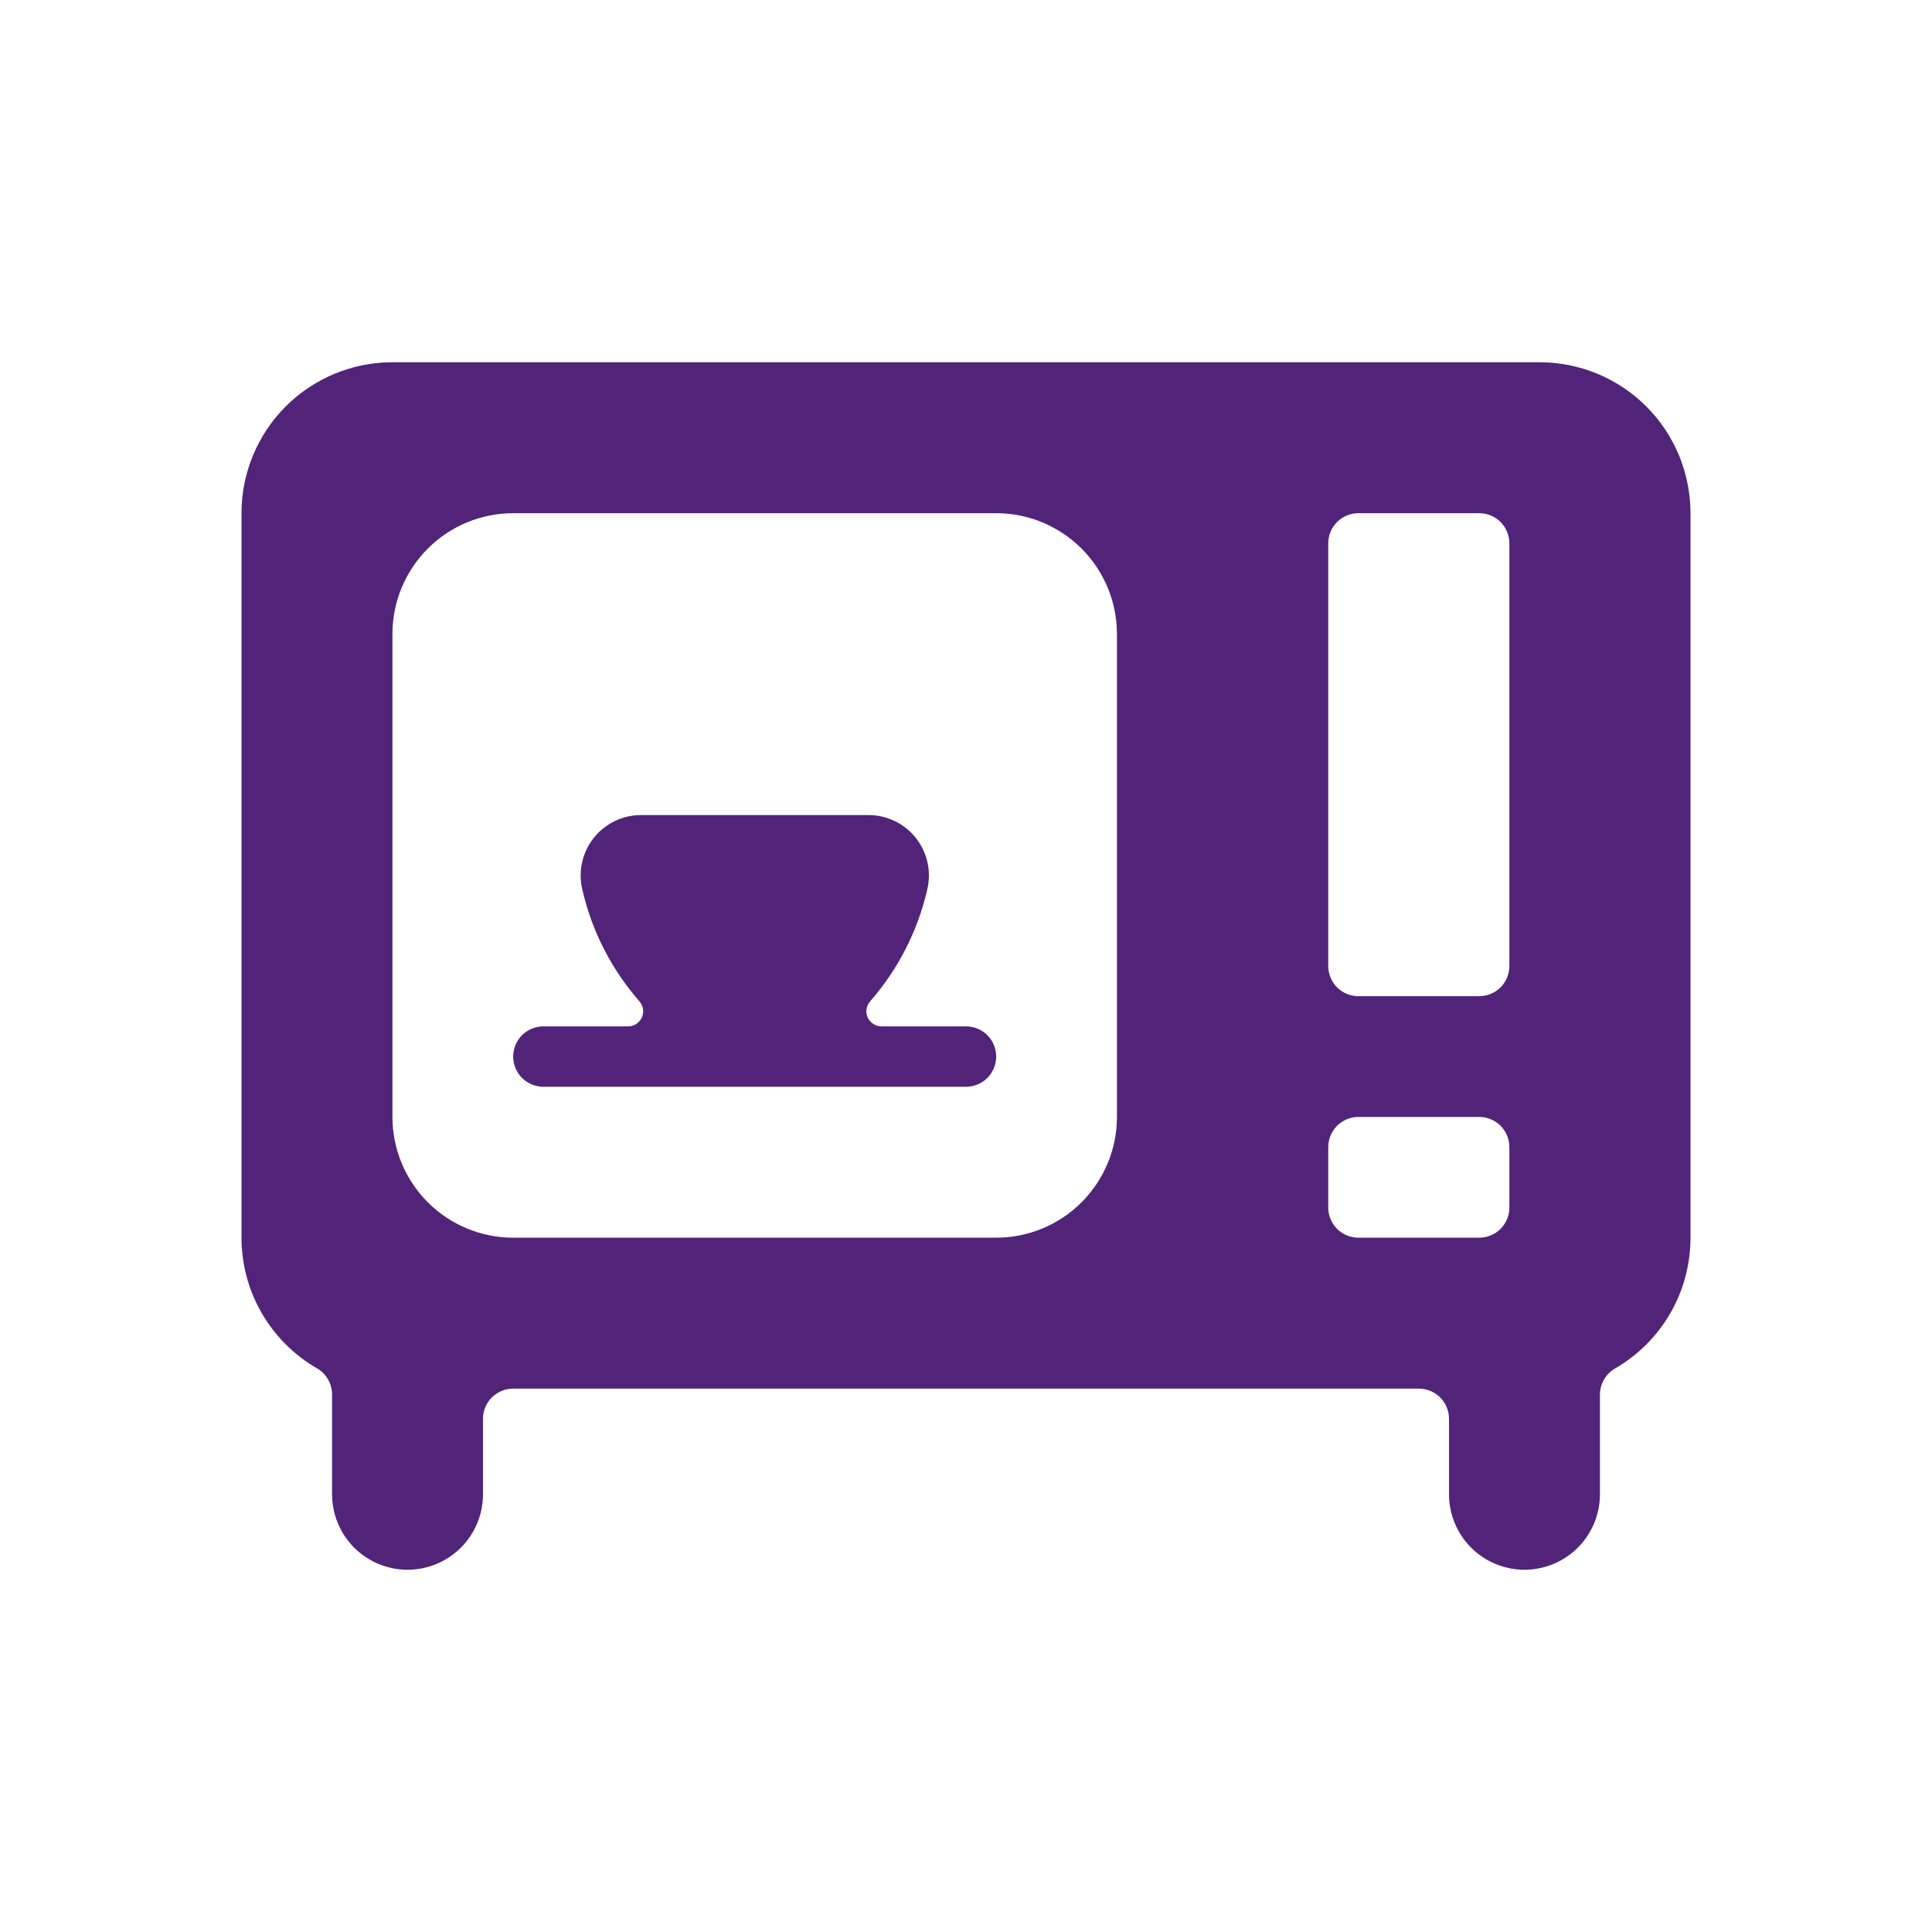 <svg width="32" height="32" viewBox="0 0 32 32" fill="none" xmlns="http://www.w3.org/2000/svg">
<path d="M16.5 17.5C16.5 17.367 16.447 17.24 16.354 17.146C16.26 17.053 16.133 17 16 17H14.6C14.552 17 14.504 16.986 14.464 16.959C14.423 16.933 14.391 16.895 14.371 16.851C14.352 16.807 14.346 16.758 14.353 16.71C14.361 16.662 14.383 16.618 14.415 16.582C14.876 16.055 15.2 15.421 15.357 14.738C15.393 14.591 15.395 14.437 15.363 14.288C15.331 14.14 15.265 14.001 15.171 13.881C15.077 13.762 14.957 13.666 14.821 13.6C14.684 13.534 14.534 13.499 14.382 13.5H10.618C10.466 13.5 10.317 13.534 10.18 13.601C10.044 13.667 9.924 13.763 9.831 13.883C9.737 14.002 9.672 14.141 9.64 14.289C9.608 14.437 9.61 14.591 9.646 14.738C9.803 15.421 10.127 16.055 10.588 16.582C10.621 16.618 10.642 16.663 10.65 16.711C10.657 16.759 10.651 16.808 10.631 16.853C10.611 16.897 10.578 16.934 10.537 16.961C10.496 16.987 10.449 17.001 10.4 17H9C8.867 17 8.74 17.053 8.646 17.146C8.553 17.24 8.5 17.367 8.5 17.5C8.5 17.633 8.553 17.76 8.646 17.854C8.74 17.947 8.867 18 9 18H16C16.133 18 16.26 17.947 16.354 17.854C16.447 17.76 16.5 17.633 16.5 17.5Z" fill="#51247A"/>
<path d="M28 8.5C28 8.172 27.935 7.847 27.81 7.543C27.684 7.24 27.5 6.964 27.268 6.732C27.036 6.5 26.76 6.316 26.457 6.19C26.153 6.065 25.828 6 25.5 6H6.5C5.837 6 5.201 6.263 4.732 6.732C4.263 7.201 4 7.837 4 8.5L4 20.5C4 20.939 4.116 21.37 4.335 21.749C4.555 22.129 4.87 22.445 5.25 22.664C5.326 22.708 5.389 22.771 5.433 22.847C5.477 22.923 5.5 23.009 5.5 23.097V24.75C5.5 25.081 5.632 25.399 5.866 25.634C6.101 25.868 6.418 26 6.75 26C7.082 26 7.399 25.868 7.634 25.634C7.868 25.399 8 25.081 8 24.75V23.5C8 23.367 8.053 23.24 8.146 23.146C8.24 23.053 8.367 23 8.5 23H23.5C23.633 23 23.76 23.053 23.854 23.146C23.947 23.24 24 23.367 24 23.5V24.75C24 25.081 24.132 25.399 24.366 25.634C24.601 25.868 24.919 26 25.25 26C25.581 26 25.899 25.868 26.134 25.634C26.368 25.399 26.5 25.081 26.5 24.75V23.1C26.5 23.012 26.523 22.926 26.567 22.85C26.611 22.774 26.674 22.711 26.75 22.667C27.13 22.447 27.446 22.131 27.666 21.751C27.885 21.371 28 20.939 28 20.5V8.5ZM18.5 18.5C18.5 19.03 18.289 19.539 17.914 19.914C17.539 20.289 17.03 20.5 16.5 20.5H8.5C7.97 20.5 7.461 20.289 7.086 19.914C6.711 19.539 6.5 19.03 6.5 18.5V10.5C6.5 9.97 6.711 9.461 7.086 9.086C7.461 8.711 7.97 8.5 8.5 8.5H16.5C17.03 8.5 17.539 8.711 17.914 9.086C18.289 9.461 18.5 9.97 18.5 10.5V18.5ZM25 20C25 20.133 24.947 20.26 24.854 20.354C24.76 20.447 24.633 20.5 24.5 20.5H22.5C22.367 20.5 22.24 20.447 22.146 20.354C22.053 20.26 22 20.133 22 20V19C22 18.867 22.053 18.74 22.146 18.646C22.24 18.553 22.367 18.5 22.5 18.5H24.5C24.633 18.5 24.76 18.553 24.854 18.646C24.947 18.74 25 18.867 25 19V20ZM25 16C25 16.133 24.947 16.26 24.854 16.354C24.76 16.447 24.633 16.5 24.5 16.5H22.5C22.367 16.5 22.24 16.447 22.146 16.354C22.053 16.26 22 16.133 22 16V9C22 8.867 22.053 8.74 22.146 8.646C22.24 8.553 22.367 8.5 22.5 8.5H24.5C24.633 8.5 24.76 8.553 24.854 8.646C24.947 8.74 25 8.867 25 9V16Z" fill="#51247A"/>
</svg>
